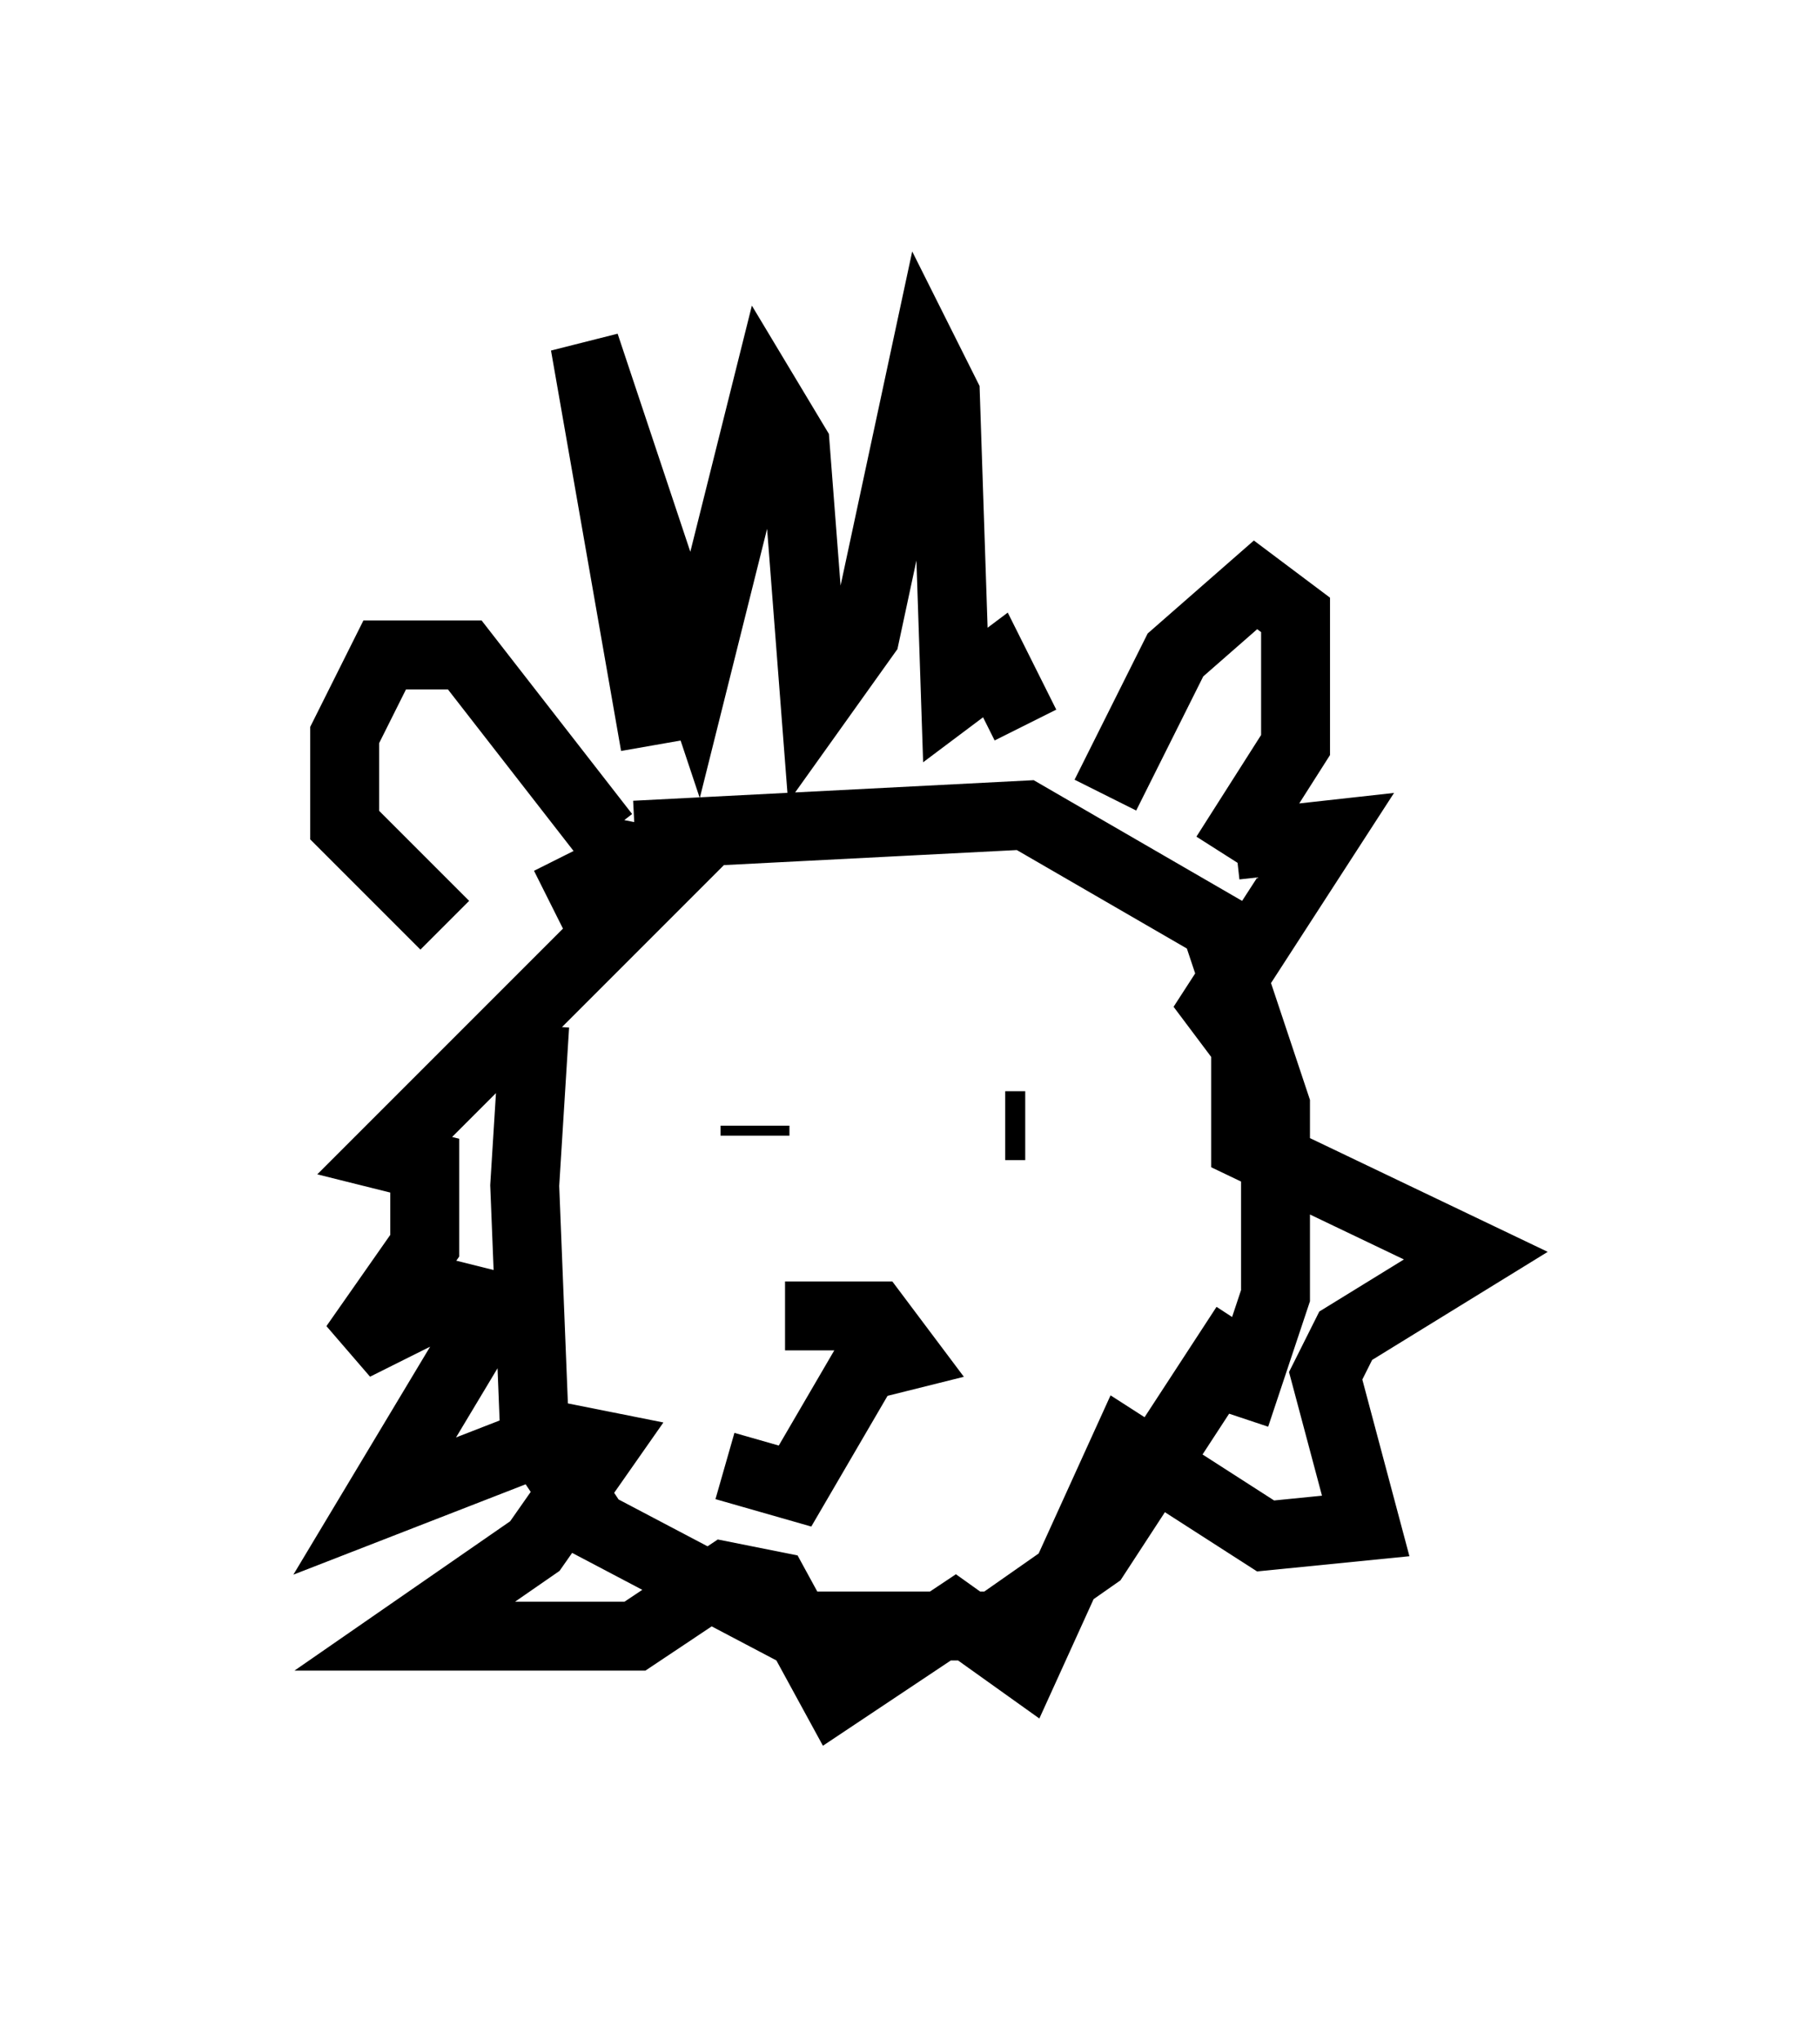 <?xml version="1.0" encoding="utf-8" ?>
<svg baseProfile="full" height="29.609" version="1.1" width="26.413" xmlns="http://www.w3.org/2000/svg" xmlns:ev="http://www.w3.org/2001/xml-events" xmlns:xlink="http://www.w3.org/1999/xlink"><defs /><rect fill="white" height="29.609" width="26.413" x="0" y="0" /><path d="M9.067, 12.263 m-1.307, 2.615 l-0.145, 2.324 0.145, 3.631 l0.872, 1.307 2.76, 1.453 l3.05, 0.0 1.453, -1.017 l2.179, -3.341 m-8.86, -7.117 l5.665, -0.291 2.76, 1.598 l0.872, 2.615 0.0, 2.76 l-0.581, 1.743 m-9.151, -8.425 l-2.034, -2.615 -1.162, 0.0 l-0.581, 1.162 0.0, 1.307 l1.453, 1.453 m9.587, -1.888 l1.017, -2.034 1.162, -1.017 l0.581, 0.436 0.0, 1.888 l-1.017, 1.598 m-8.279, -1.598 l-1.017, -5.81 1.598, 4.793 l1.017, -4.067 0.436, 0.726 l0.291, 3.777 0.726, -1.017 l0.872, -4.067 0.291, 0.581 l0.145, 4.358 0.581, -0.436 l0.436, 0.872 m3.05, 1.743 l1.307, -0.145 -1.598, 2.469 l0.436, 0.581 0.0, 1.453 l3.341, 1.598 -1.888, 1.162 l-0.291, 0.581 0.581, 2.179 l-1.453, 0.145 -2.034, -1.307 l-1.453, 3.196 -1.017, -0.726 l-1.743, 1.162 -0.872, -1.598 l-0.726, -0.145 -1.307, 0.872 l-3.341, 0.0 1.888, -1.307 l1.017, -1.453 -0.726, -0.145 l-2.615, 1.017 1.743, -2.905 l-0.581, -0.145 -1.453, 0.726 l1.017, -1.453 0.0, -1.162 l-0.581, -0.145 4.212, -4.212 l-0.726, -0.145 -0.581, 0.581 l-0.291, -0.581 m2.76, 3.922 l0.0, 0.145 m3.631, -0.145 l0.291, 0.0 m-3.486, 2.76 l1.307, 0.0 0.436, 0.581 l-0.581, 0.145 -1.017, 1.743 l-1.017, -0.291 m2.324, -0.872 " fill="none" stroke="black" stroke-width="1" /></svg>